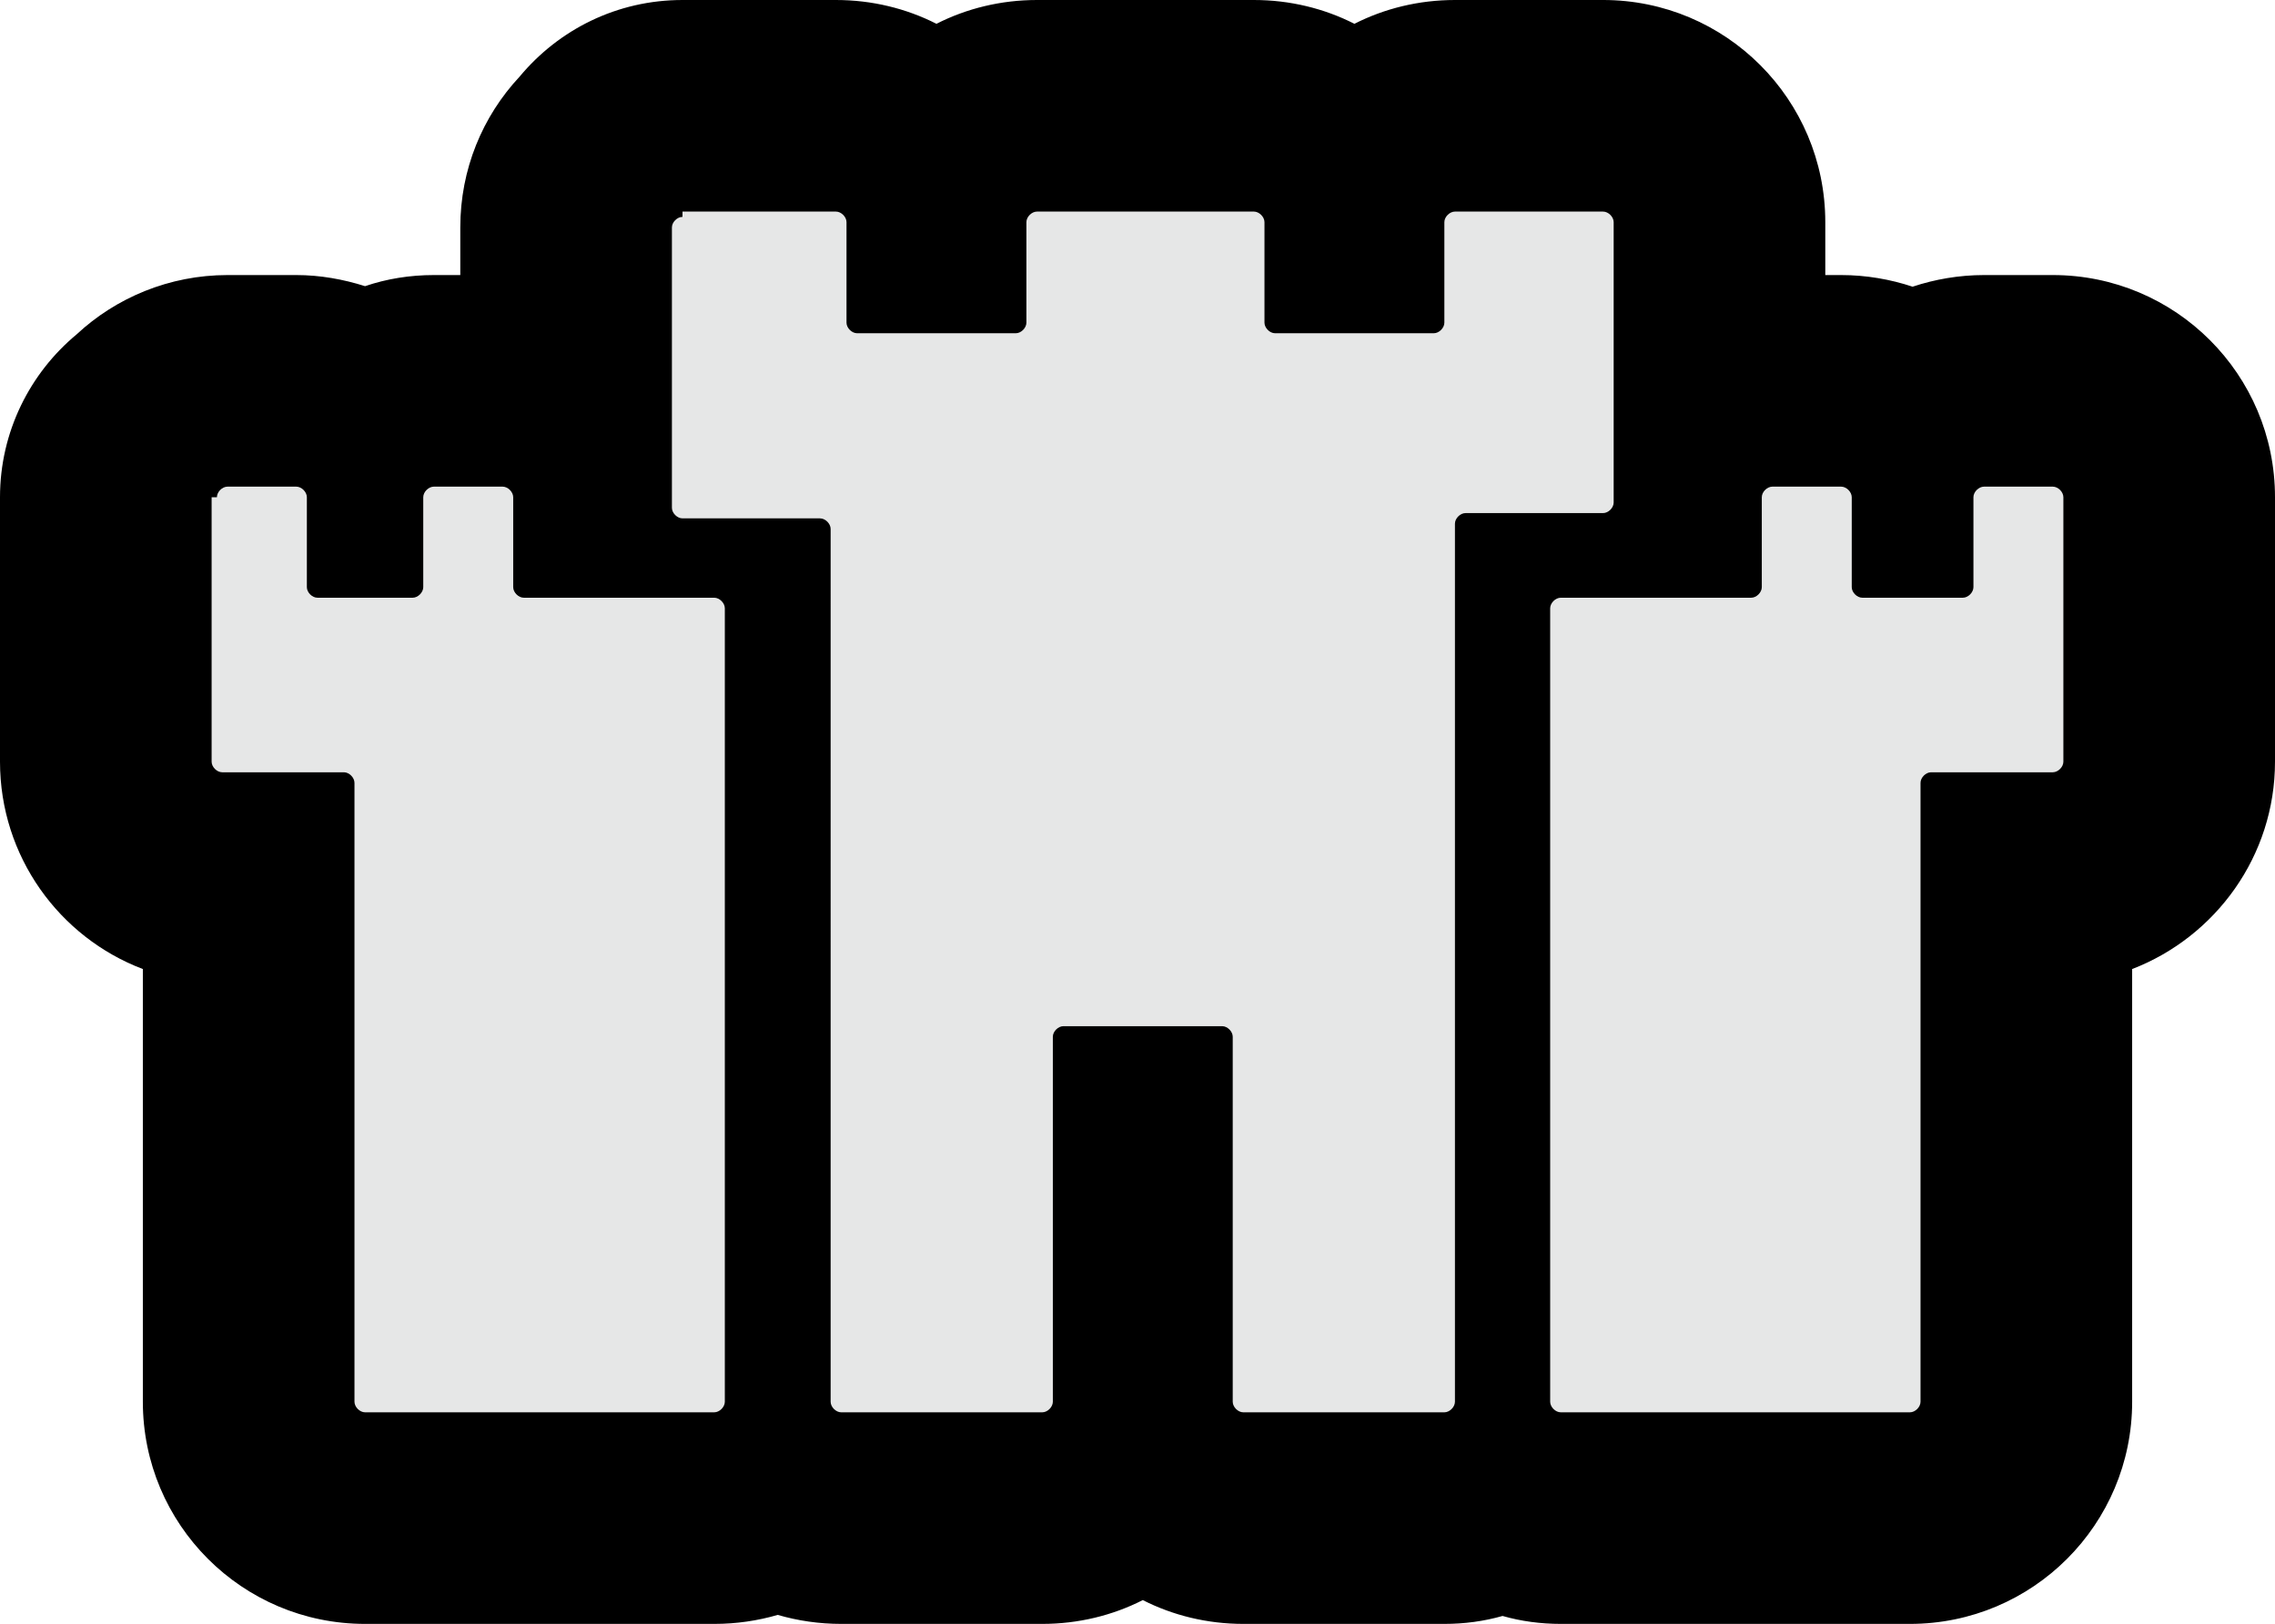 <?xml version="1.0" encoding="UTF-8"?>
<svg id="Layer_1" data-name="Layer 1" xmlns="http://www.w3.org/2000/svg" viewBox="0 0 43 30.7">
  <defs>
    <style>
      .cls-1 {
        fill: #e6e7e7;
      }
    </style>
  </defs>
  <path class="cls-1" d="m29.5,28.7c-.4,0-.78-.11-1.1-.3-.32.19-.7.3-1.1.3h-3.8c-.81,0-1.52-.44-1.9-1.09-.38.65-1.09,1.09-1.9,1.09h-3.8c-.44,0-.85-.13-1.2-.36-.35.23-.76.36-1.2.36h-6.6c-1.21,0-2.2-.99-2.2-2.2v-9.9h-.5c-1.21,0-2.2-.99-2.2-2.2v-5c0-.63.3-1.2.76-1.57.4-.39.94-.63,1.54-.63h1.3c.49,0,.94.16,1.3.43.36-.27.81-.43,1.3-.43h1.3c.44,0,.85.13,1.2.36v-3.26c0-.6.24-1.14.63-1.54.37-.46.93-.76,1.57-.76h2.9c.81,0,1.52.44,1.9,1.09.38-.65,1.09-1.09,1.9-1.09h4.1c.81,0,1.52.44,1.9,1.09.38-.65,1.09-1.09,1.9-1.09h2.8c1.21,0,2.2.99,2.2,2.2v3.24c.3-.15.64-.24,1-.24h1.3c.51,0,.98.17,1.35.46.37-.29.84-.46,1.35-.46h1.3c1.21,0,2.2.99,2.2,2.2v5c0,1.21-.99,2.2-2.2,2.2h-.5v9.9c0,1.21-.99,2.2-2.2,2.2h-6.6Z"/>
  <path d="m30.3,4c.1,0,.2.1.2.2v5.3c0,.1-.1.2-.2.2h-2.6c-.1,0-.2.1-.2.2v16.6c0,.1-.1.2-.2.2h-3.8c-.1,0-.2-.1-.2-.2v-6.9c0-.1-.1-.2-.2-.2h-3c-.1,0-.2.1-.2.2v6.9c0,.1-.1.2-.2.2h-3.8c-.1,0-.2-.1-.2-.2V10c0-.1-.1-.2-.2-.2h-2.6c-.1,0-.2-.1-.2-.2v-5.3c0-.1.1-.2.2-.2v-.1h2.9c.1,0,.2.1.2.2v1.9c0,.1.1.2.2.2h3c.1,0,.2-.1.2-.2v-1.9c0-.1.1-.2.2-.2h4.1c.1,0,.2.1.2.2v1.9c0,.1.1.2.2.2h3c.1,0,.2-.1.2-.2v-1.9c0-.1.1-.2.2-.2h2.8m8.5,5.2c.1,0,.2.1.2.2v5c0,.1-.1.2-.2.2h-2.3c-.1,0-.2.1-.2.2v11.7c0,.1-.1.2-.2.2h-6.6c-.1,0-.2-.1-.2-.2v-15c0-.1.1-.2.2-.2h3.6c.1,0,.2-.1.2-.2v-1.7c0-.1.1-.2.2-.2h1.3c.1,0,.2.1.2.2v1.7c0,.1.1.2.2.2h1.9c.1,0,.2-.1.2-.2v-1.7c0-.1.1-.2.2-.2h1.3m-29.3,0c.1,0,.2.1.2.2v1.7c0,.1.1.2.2.2h3.6c.1,0,.2.1.2.2v15c0,.1-.1.2-.2.2h-6.6c-.1,0-.2-.1-.2-.2v-11.7c0-.1-.1-.2-.2-.2h-2.3c-.1,0-.2-.1-.2-.2v-5h.1c0-.1.1-.2.2-.2h1.3c.1,0,.2.1.2.2v1.7c0,.1.1.2.2.2h1.8c.1,0,.2-.1.2-.2v-1.7c0-.1.1-.2.2-.2h1.3M30.3,0h-2.8c-.68,0-1.33.16-1.9.45-.57-.29-1.22-.45-1.9-.45h-4.1c-.68,0-1.33.16-1.9.45-.57-.29-1.22-.45-1.9-.45h-2.9c-1.24,0-2.34.56-3.08,1.45-.7.75-1.12,1.75-1.12,2.85v.9h-.5c-.45,0-.89.07-1.3.21-.41-.13-.85-.21-1.3-.21h-1.3c-1.1,0-2.11.43-2.85,1.12-.88.73-1.45,1.84-1.45,3.08v5c0,1.79,1.12,3.32,2.7,3.92v8.18c0,2.32,1.88,4.2,4.2,4.2h6.6c.42,0,.82-.06,1.2-.17.38.11.78.17,1.2.17h3.8c.68,0,1.33-.16,1.9-.45.57.29,1.22.45,1.9.45h3.8c.38,0,.75-.05,1.1-.15.35.1.72.15,1.1.15h6.6c2.32,0,4.2-1.88,4.2-4.2v-8.18c1.58-.61,2.7-2.14,2.7-3.92v-5c0-2.32-1.88-4.2-4.2-4.2h-1.3c-.47,0-.93.08-1.35.22-.42-.14-.88-.22-1.35-.22h-.3v-1c0-2.32-1.88-4.2-4.2-4.2h0Z"/>
</svg>